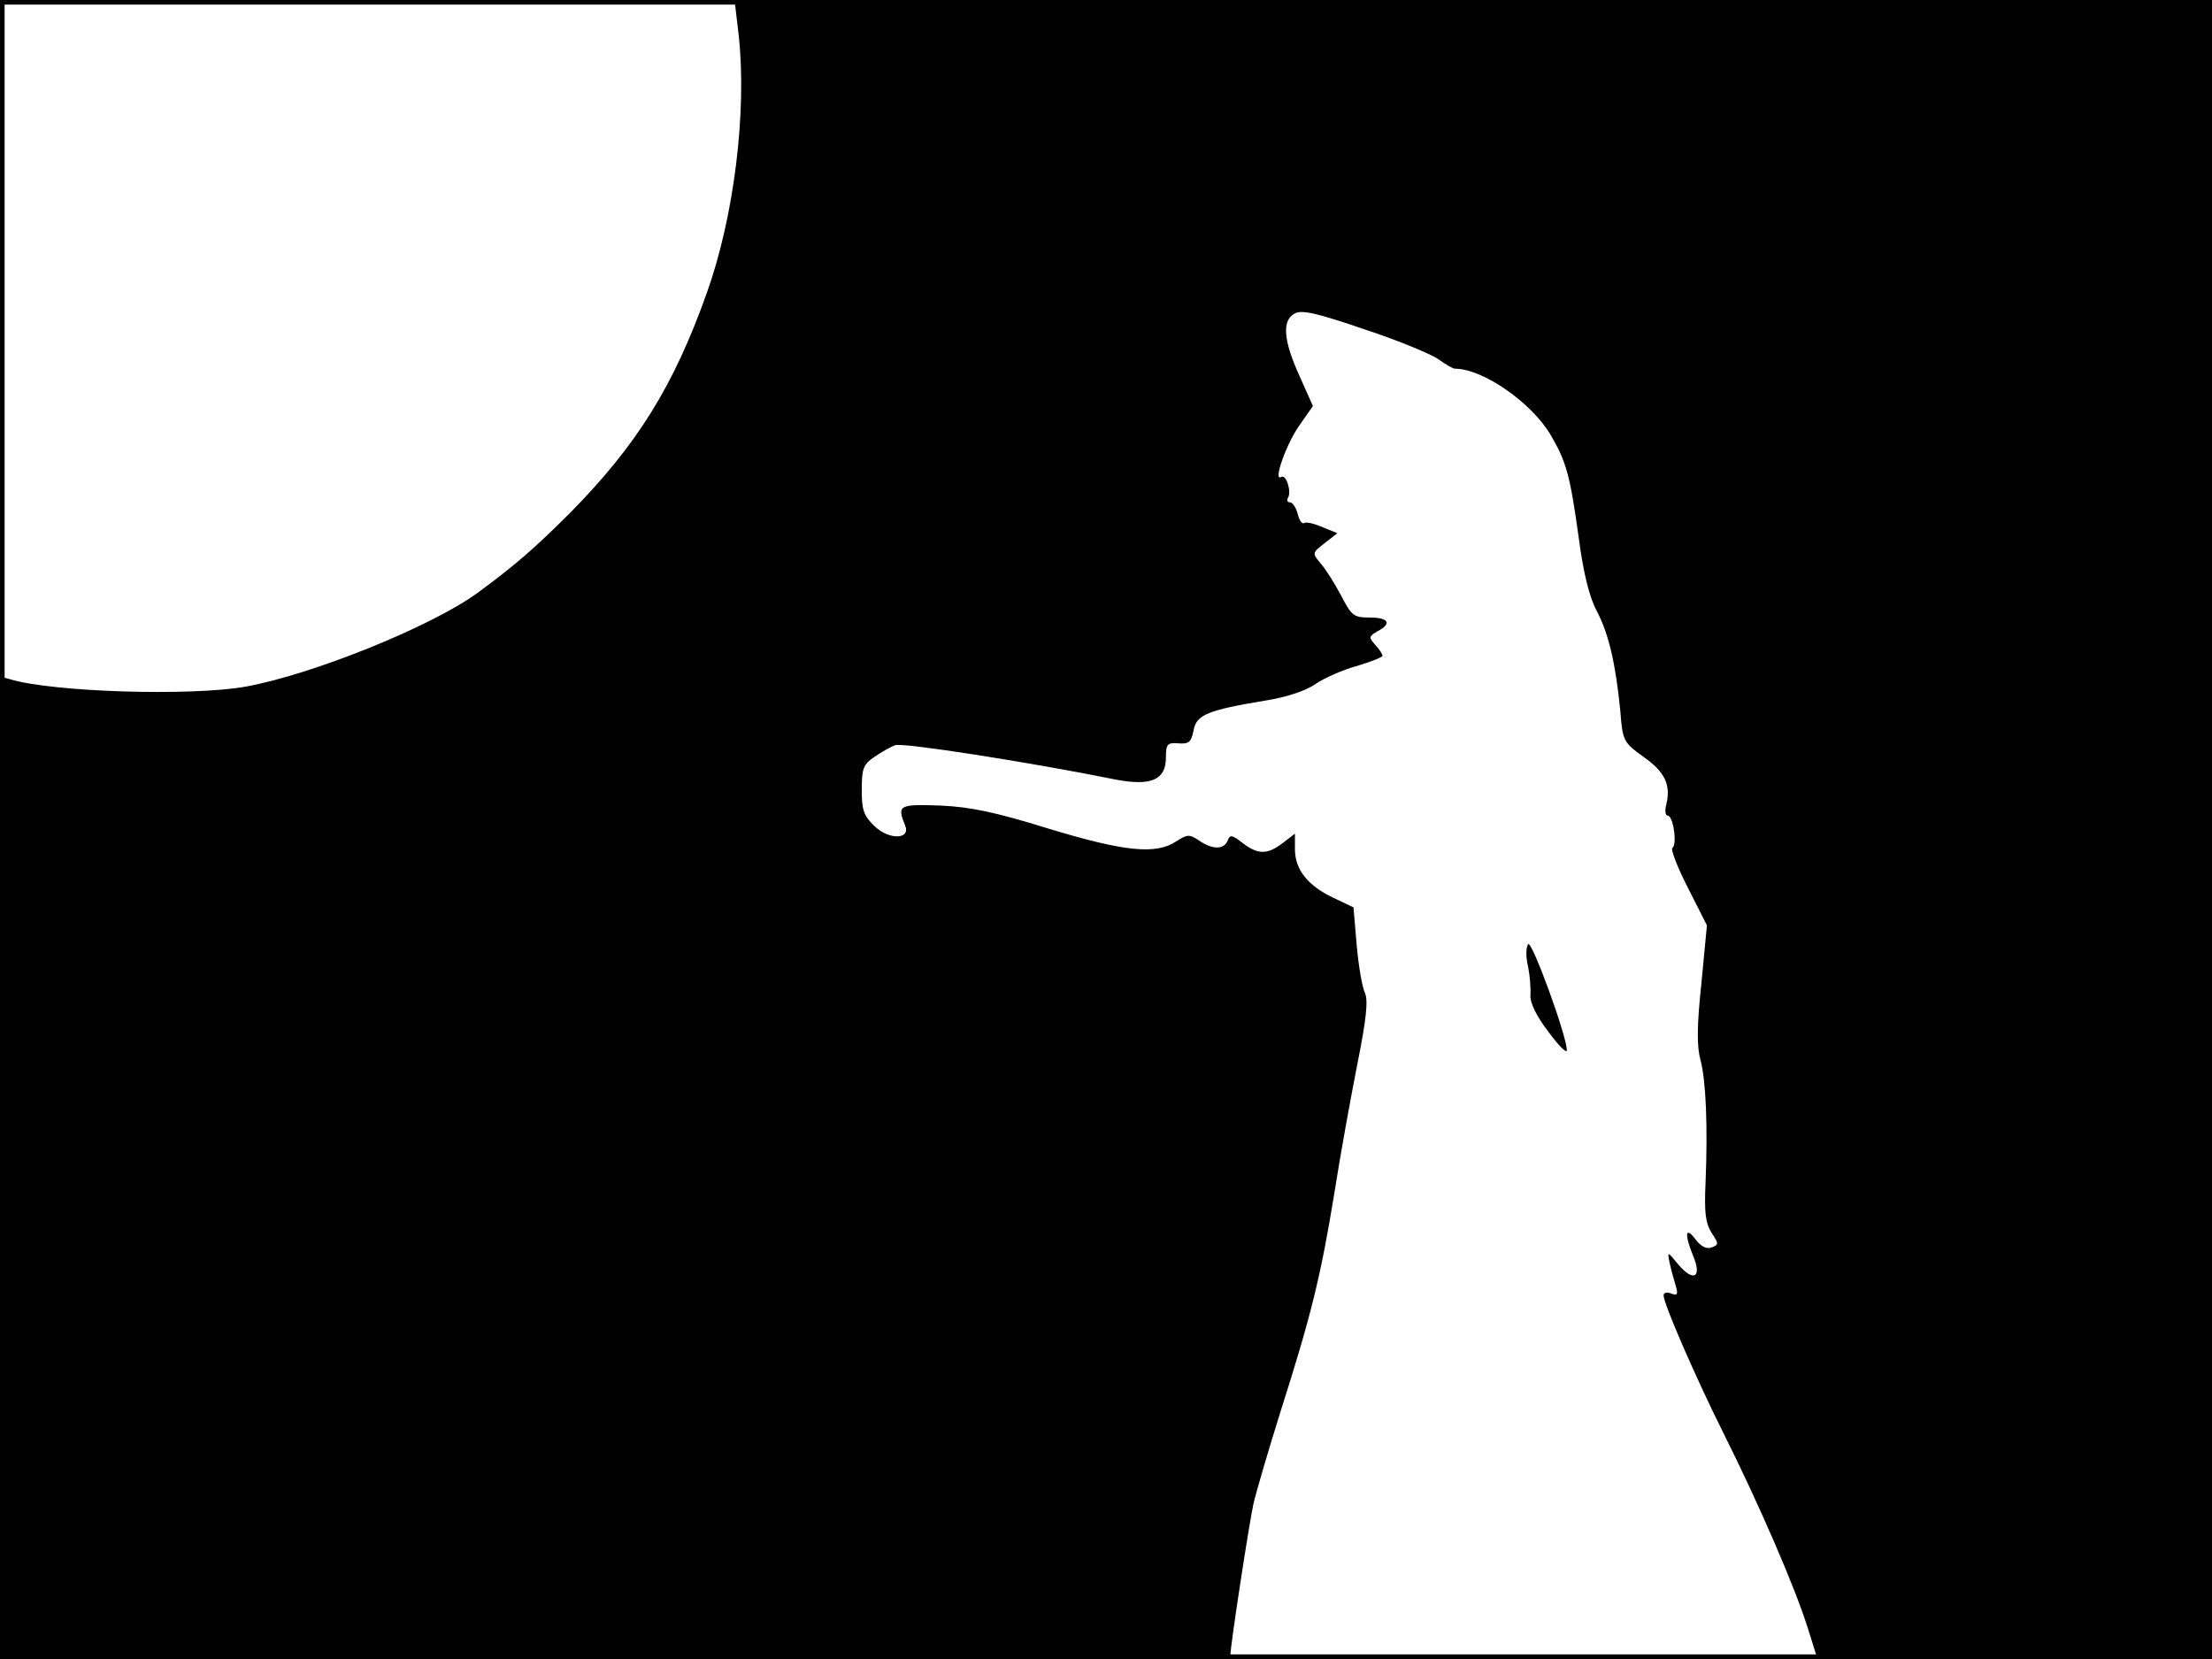 <?xml version="1.0" standalone="no"?>
<!DOCTYPE svg PUBLIC "-//W3C//DTD SVG 20010904//EN"
 "http://www.w3.org/TR/2001/REC-SVG-20010904/DTD/svg10.dtd">
<svg version="1.0" xmlns="http://www.w3.org/2000/svg"
 width="480pt" height="360pt" viewBox="0 0 480 360"
 preserveAspectRatio="xMidYMid meet">
<rect width="1" height="360" fill="#000000"/>
<rect x="479" width="1" height="360" fill="#000000"/>
<rect width="480" height="1" fill="#000000"/>
<rect y="359" width="480" height="1" fill="#000000"/>
<g transform="translate(0,360) scale(0.1,-0.1)"
fill="#000000" stroke="none">
<path d="M1603 3523 c18 -165 -10 -393 -69 -558 -72 -203 -152 -331 -297 -478
-77 -77 -121 -115 -200 -173 -101 -74 -360 -178 -504 -204 -119 -21 -418 -12
-511 16 l-22 6 0 -1066 0 -1066 1335 0 c832 0 1335 4 1335 9 0 20 40 282 50
328 6 26 33 118 60 204 64 201 86 288 116 473 13 83 36 209 50 280 19 95 23
135 16 151 -6 12 -14 59 -18 104 l-7 82 -44 21 c-55 26 -83 61 -83 105 l0 34
-26 -20 c-34 -26 -54 -26 -88 0 -23 18 -27 18 -32 5 -8 -20 -33 -20 -62 0 -21
14 -25 14 -50 -2 -44 -29 -112 -22 -277 28 -116 36 -169 47 -235 50 -89 3 -94
1 -76 -43 13 -31 -35 -32 -66 -2 -24 23 -28 35 -28 79 0 46 3 55 28 72 15 10
35 22 45 25 15 6 287 -36 480 -75 75 -14 107 0 107 48 0 29 3 33 27 31 23 -2
28 3 33 28 6 34 30 44 157 65 44 7 87 21 108 36 19 13 60 31 90 39 30 9 55 19
55 22 0 4 -7 14 -16 24 -14 16 -14 18 5 29 32 17 25 30 -17 30 -35 0 -39 4
-62 48 -14 26 -33 57 -44 69 -19 23 -19 23 8 44 l28 22 -32 13 c-18 8 -36 12
-40 9 -4 -3 -11 6 -14 20 -4 14 -11 25 -17 25 -6 0 -7 5 -4 10 8 13 -4 52 -15
45 -18 -11 11 71 39 111 l30 43 -29 65 c-35 77 -39 121 -10 136 15 8 47 1 152
-35 73 -24 145 -54 160 -65 15 -11 31 -20 35 -20 61 0 167 -74 208 -144 34
-58 42 -87 61 -224 10 -76 23 -128 39 -158 26 -49 41 -115 51 -216 5 -66 7
-69 50 -100 47 -33 60 -61 50 -103 -4 -14 -2 -25 3 -25 12 0 21 -63 10 -70 -4
-3 11 -42 34 -87 l41 -81 -12 -126 c-10 -93 -10 -137 -2 -166 12 -45 16 -144
11 -267 -3 -64 0 -87 13 -108 16 -24 16 -26 0 -32 -11 -4 -23 2 -35 18 -22 29
-24 11 -5 -36 20 -47 1 -58 -32 -19 -24 29 -24 29 -19 4 3 -14 9 -36 13 -49 6
-20 4 -23 -9 -18 -10 4 -17 2 -17 -4 0 -18 69 -177 129 -297 79 -158 154 -332
182 -419 l23 -73 428 0 428 0 0 1800 0 1800 -1603 0 -1603 0 9 -77z"/>
<path d="M3316 1551 c-5 -7 -5 -29 0 -49 4 -20 6 -48 5 -62 -1 -16 13 -45 39
-79 22 -30 40 -48 40 -40 0 31 -77 242 -84 230z"/>
</g>
</svg>
